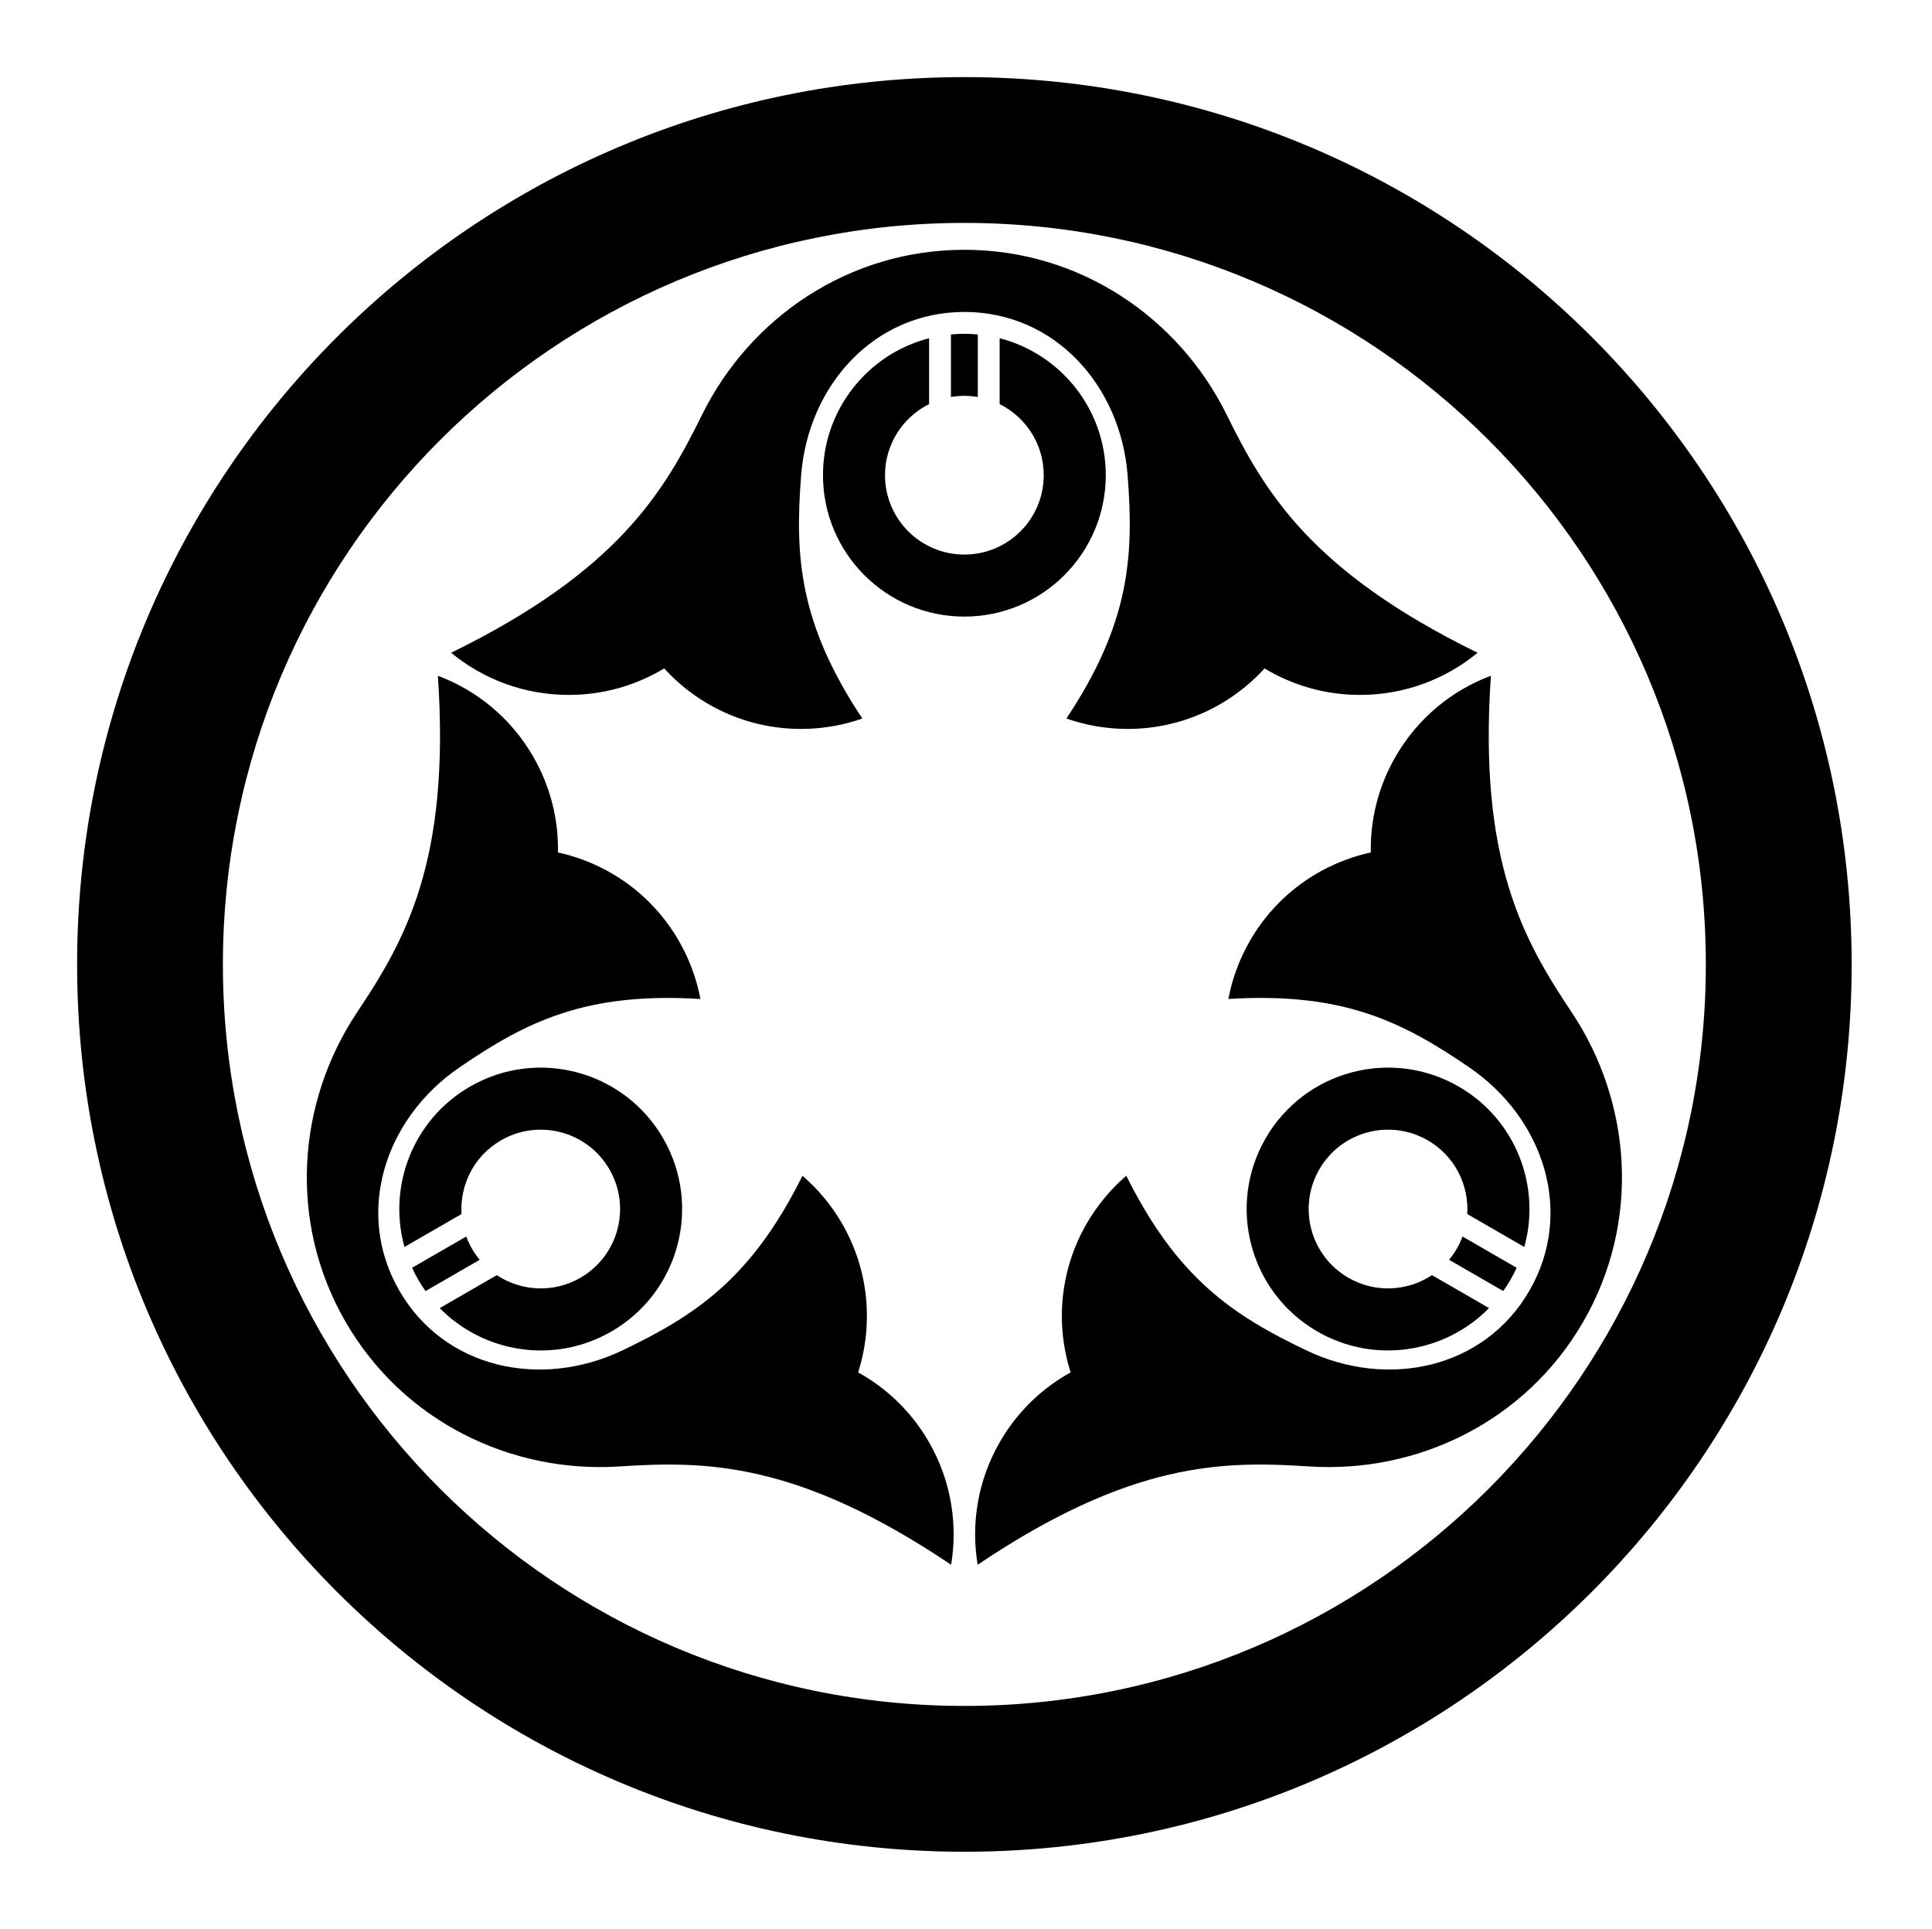 <?xml version="1.0" encoding="UTF-8" standalone="no"?>
<!-- Created with Inkscape (http://www.inkscape.org/) -->

<svg
   version="1.1"
   id="svg35156"
   width="795.035"
   height="793.701"
   viewBox="0 0 795.035 793.701"
   sodipodi:docname="Maruni Hoshitsuki Kuwagata.svg"
   inkscape:version="1.2 (dc2aeda, 2022-05-15)"
   xmlns:inkscape="http://www.inkscape.org/namespaces/inkscape"
   xmlns:sodipodi="http://sodipodi.sourceforge.net/DTD/sodipodi-0.dtd"
   xmlns="http://www.w3.org/2000/svg"
   xmlns:svg="http://www.w3.org/2000/svg">
  <defs
     id="defs35160">
    <clipPath
       clipPathUnits="userSpaceOnUse"
       id="clipPath35649">
      <path
         d="M -568.227,575.819 H 28.049 V -19.457 H -568.227 Z"
         id="path35651"
         style="stroke-width:1" />
    </clipPath>
    <clipPath
       clipPathUnits="userSpaceOnUse"
       id="clipPath35655">
      <path
         d="M -531.192,581.588 H 65.084 V -13.688 H -531.192 Z"
         id="path35657"
         style="stroke-width:1" />
    </clipPath>
    <clipPath
       clipPathUnits="userSpaceOnUse"
       id="clipPath35661">
      <path
         d="M -542.933,584.573 H 53.343 V -10.703 H -542.933 Z"
         id="path35663"
         style="stroke-width:1" />
    </clipPath>
    <clipPath
       clipPathUnits="userSpaceOnUse"
       id="clipPath35667">
      <path
         d="M -550.264,577.325 H 46.012 V -17.951 H -550.264 Z"
         id="path35669"
         style="stroke-width:1" />
    </clipPath>
    <clipPath
       clipPathUnits="userSpaceOnUse"
       id="clipPath35674">
      <path
         d="M -545.417,584.573 H 50.859 V -10.703 H -545.417 Z"
         id="path35676"
         style="stroke-width:1" />
    </clipPath>
    <clipPath
       clipPathUnits="userSpaceOnUse"
       id="clipPath35680">
      <path
         d="M -536.698,584.573 H 59.578 V -10.703 H -536.698 Z"
         id="path35682"
         style="stroke-width:1" />
    </clipPath>
    <clipPath
       clipPathUnits="userSpaceOnUse"
       id="clipPath35686">
      <path
         d="M -548.983,585.852 H 47.293 V -9.424 H -548.983 Z"
         id="path35688"
         style="stroke-width:1" />
    </clipPath>
    <clipPath
       clipPathUnits="userSpaceOnUse"
       id="clipPath35692">
      <path
         d="M -528.09,575.381 H 68.186 V -19.895 H -528.09 Z"
         id="path35694"
         style="stroke-width:1" />
    </clipPath>
    <clipPath
       clipPathUnits="userSpaceOnUse"
       id="clipPath35698">
      <path
         d="M -540.821,585.848 H 55.455 V -9.428 H -540.821 Z"
         id="path35700"
         style="stroke-width:1" />
    </clipPath>
    <clipPath
       clipPathUnits="userSpaceOnUse"
       id="clipPath35704">
      <path
         d="M -538.222,577.948 H 58.054 V -17.328 H -538.222 Z"
         id="path35706"
         style="stroke-width:1" />
    </clipPath>
    <clipPath
       clipPathUnits="userSpaceOnUse"
       id="clipPath35710">
      <path
         d="m -485.011,312.317 h 596.276 v -595.276 h -596.276 z"
         id="path35712"
         style="stroke-width:1" />
    </clipPath>
    <clipPath
       clipPathUnits="userSpaceOnUse"
       id="clipPath35716">
      <path
         d="M -556.401,578.014 H 39.875 V -17.262 H -556.401 Z"
         id="path35718"
         style="stroke-width:1" />
    </clipPath>
    <clipPath
       clipPathUnits="userSpaceOnUse"
       id="clipPath35722">
      <path
         d="M -586.545,579.503 H 9.731 V -15.773 H -586.545 Z"
         id="path35724"
         style="stroke-width:1" />
    </clipPath>
    <clipPath
       clipPathUnits="userSpaceOnUse"
       id="clipPath35728">
      <path
         d="M -584.194,578.938 H 12.082 V -16.338 H -584.194 Z"
         id="path35730"
         style="stroke-width:1" />
    </clipPath>
    <clipPath
       clipPathUnits="userSpaceOnUse"
       id="clipPath35734">
      <path
         d="M -574.546,585.852 H 21.73 V -9.424 H -574.546 Z"
         id="path35736"
         style="stroke-width:1" />
    </clipPath>
    <clipPath
       clipPathUnits="userSpaceOnUse"
       id="clipPath35740">
      <path
         d="M -564.573,585.848 H 31.703 V -9.428 H -564.573 Z"
         id="path35742"
         style="stroke-width:1" />
    </clipPath>
    <clipPath
       clipPathUnits="userSpaceOnUse"
       id="clipPath35746">
      <path
         d="M -557.495,577.85 H 38.781 V -17.426 H -557.495 Z"
         id="path35748"
         style="stroke-width:1" />
    </clipPath>
    <clipPath
       clipPathUnits="userSpaceOnUse"
       id="clipPath35752">
      <path
         d="M -561.413,585.852 H 34.863 V -9.424 H -561.413 Z"
         id="path35754"
         style="stroke-width:1" />
    </clipPath>
    <clipPath
       clipPathUnits="userSpaceOnUse"
       id="clipPath35758">
      <path
         d="M -576.369,585.588 H 19.907 V -9.688 H -576.369 Z"
         id="path35760"
         style="stroke-width:1" />
    </clipPath>
    <clipPath
       clipPathUnits="userSpaceOnUse"
       id="clipPath35764">
      <path
         d="M -572.817,586.135 H 23.459 V -9.141 H -572.817 Z"
         id="path35766"
         style="stroke-width:1" />
    </clipPath>
    <clipPath
       clipPathUnits="userSpaceOnUse"
       id="clipPath35770">
      <path
         d="M -567.775,585.852 H 28.501 V -9.424 H -567.775 Z"
         id="path35772"
         style="stroke-width:1" />
    </clipPath>
    <clipPath
       clipPathUnits="userSpaceOnUse"
       id="clipPath35777">
      <path
         d="M -557.064,585.848 H 39.212 V -9.428 H -557.064 Z"
         id="path35779"
         style="stroke-width:1" />
    </clipPath>
    <clipPath
       clipPathUnits="userSpaceOnUse"
       id="clipPath35783">
      <path
         d="M -553.898,585.848 H 42.379 V -9.428 H -553.898 Z"
         id="path35785"
         style="stroke-width:1" />
    </clipPath>
  </defs>
  <sodipodi:namedview
     id="namedview35158"
     pagecolor="#ffffff"
     bordercolor="#000000"
     borderopacity="0.25"
     inkscape:showpageshadow="2"
     inkscape:pageopacity="0.0"
     inkscape:pagecheckerboard="0"
     inkscape:deskcolor="#d1d1d1"
     showgrid="false"
     inkscape:zoom="0.29734106"
     inkscape:cx="-215.24105"
     inkscape:cy="396.85068"
     inkscape:window-width="1419"
     inkscape:window-height="456"
     inkscape:window-x="0"
     inkscape:window-y="25"
     inkscape:window-maximized="0"
     inkscape:current-layer="svg35156">
    <inkscape:page
       x="0"
       y="0"
       id="page35162"
       width="795.035"
       height="793.701" />
  </sodipodi:namedview>
  <path
     d="M 646.681 416.423 C 626.956 386.894 608.313 354.188 613.512 278.066 C 597.549 284.047 583.488 295.391 574.3 311.307 C 567.113 323.754 563.843 337.386 564.097 350.779 C 543.88 355.2 525.525 367.791 514.365 387.123 C 509.951 394.768 507.031 402.866 505.479 411.074 C 552.296 408.152 576.876 420.16 604.78 439.332 C 635.36 460.335 647.92 498.967 629.37 531.092 C 610.82 563.223 571.088 571.66 537.607 555.68 C 507.052 541.097 484.363 525.816 463.484 483.808 C 457.152 489.259 451.6 495.835 447.187 503.48 C 436.024 522.813 434.299 545.004 440.578 564.723 C 428.851 571.199 418.68 580.847 411.492 593.297 C 402.306 609.209 399.512 627.058 402.314 643.873 C 465.637 601.308 503.283 601.1 538.719 603.423 C 583.206 606.332 627.738 585.073 651.52 543.881 C 675.302 502.691 671.446 453.494 646.681 416.423 M 600.289 447.118 C 572.459 431.048 536.873 440.584 520.807 468.412 C 504.739 496.24 514.272 531.829 542.103 547.896 C 565.589 561.456 594.604 556.777 612.745 538.259 L 589.269 524.707 C 579.267 531.34 565.969 532.199 554.868 525.789 C 539.247 516.769 533.896 496.795 542.913 481.175 C 551.931 465.559 571.904 460.207 587.525 469.226 C 598.626 475.634 604.53 487.576 603.789 499.559 L 627.264 513.111 C 634.229 488.141 623.773 460.675 600.289 447.118 M 599.478 513.835 C 598.534 515.469 597.466 516.983 596.298 518.387 L 618.588 531.253 C 619.648 529.764 620.653 528.215 621.586 526.6 C 622.517 524.983 623.356 523.337 624.118 521.673 L 601.832 508.805 C 601.197 510.519 600.421 512.204 599.478 513.835 M 353.13 564.728 C 359.407 545.008 357.682 522.819 346.52 503.488 C 342.104 495.84 336.554 489.264 330.22 483.816 C 309.342 525.821 286.654 541.103 256.098 555.683 C 222.618 571.665 182.885 563.225 164.336 531.097 C 145.786 498.969 158.346 460.342 188.925 439.338 C 216.83 420.166 241.41 408.158 288.229 411.079 C 286.675 402.871 283.755 394.775 279.341 387.128 C 268.179 367.796 249.823 355.206 229.609 350.784 C 229.862 337.391 226.593 323.758 219.406 311.311 C 210.217 295.397 196.155 284.053 180.193 278.071 C 185.393 354.194 166.75 386.899 147.024 416.428 C 122.258 453.502 118.404 502.696 142.185 543.887 C 165.968 585.079 210.499 606.34 254.987 603.425 C 290.425 601.108 328.068 601.313 391.392 643.878 C 394.195 627.062 391.4 609.215 382.21 593.3 C 375.026 580.852 364.855 571.204 353.13 564.728 M 251.601 547.901 C 279.431 531.835 288.966 496.248 272.901 468.42 C 256.833 440.592 221.247 431.054 193.417 447.123 C 169.93 460.68 159.474 488.149 166.442 513.117 L 189.918 499.565 C 189.171 487.584 195.078 475.639 206.179 469.23 C 221.802 460.212 241.774 465.563 250.791 481.183 C 259.81 496.8 254.459 516.775 238.837 525.795 C 227.737 532.204 214.442 531.344 204.437 524.715 L 180.963 538.267 C 199.103 556.783 228.117 561.459 251.601 547.901 M 191.875 508.811 L 169.588 521.677 C 170.349 523.341 171.188 524.991 172.12 526.605 C 173.053 528.22 174.06 529.769 175.12 531.259 L 197.406 518.392 C 196.239 516.988 195.169 515.472 194.227 513.84 C 193.283 512.207 192.507 510.524 191.875 508.811 M 273.327 275.047 C 287.265 290.346 307.346 299.946 329.67 299.946 C 338.498 299.946 346.97 298.427 354.856 295.667 C 328.916 256.582 327.026 229.293 329.675 195.54 C 332.578 158.556 359.75 128.366 396.848 128.366 C 433.946 128.366 461.12 158.556 464.021 195.54 C 466.669 229.293 464.78 256.582 438.84 295.667 C 446.727 298.427 455.199 299.946 464.027 299.946 C 486.351 299.946 506.431 290.346 520.369 275.047 C 531.841 281.966 545.281 285.95 559.653 285.95 C 578.032 285.95 594.886 279.443 608.048 268.61 C 539.524 235.053 520.521 202.554 504.812 170.706 C 485.089 130.724 444.414 102.788 396.848 102.788 C 349.283 102.788 308.607 130.724 288.885 170.706 C 273.175 202.554 254.173 235.053 185.649 268.61 C 198.81 279.443 215.665 285.95 234.042 285.95 C 248.414 285.95 261.857 281.966 273.327 275.047 M 455.033 195.536 C 455.033 168.418 436.476 145.629 411.367 139.18 L 411.367 166.285 C 422.115 171.632 429.506 182.717 429.506 195.536 C 429.506 213.574 414.883 228.197 396.848 228.197 C 378.812 228.197 364.191 213.574 364.191 195.536 C 364.191 182.72 371.58 171.634 382.327 166.288 L 382.327 139.181 C 357.219 145.632 338.663 168.418 338.663 195.536 C 338.663 227.673 364.714 253.722 396.848 253.722 C 428.983 253.722 455.033 227.673 455.033 195.536 M 391.318 137.621 L 391.318 163.357 C 393.116 163.049 394.963 162.88 396.848 162.88 C 398.735 162.88 400.58 163.049 402.379 163.357 L 402.379 137.621 C 400.558 137.45 398.714 137.353 396.848 137.353 C 394.983 137.353 393.138 137.45 391.318 137.621 M 396.848 701.974 C 228.335 701.974 91.726 565.365 91.726 396.847 C 91.726 228.333 228.335 91.725 396.848 91.725 C 565.361 91.725 701.97 228.333 701.97 396.847 C 701.97 565.365 565.361 701.974 396.848 701.974 M 396.851 31.731 C 195.201 31.731 31.729 195.201 31.729 396.852 C 31.729 598.504 195.201 761.974 396.851 761.974 C 598.502 761.974 761.973 598.504 761.973 396.852 C 761.973 195.201 598.502 31.731 396.851 31.731"
     style="fill:#000000;fill-opacity:1;fill-rule:nonzero;stroke:none"
     id="path35276" />
</svg>
